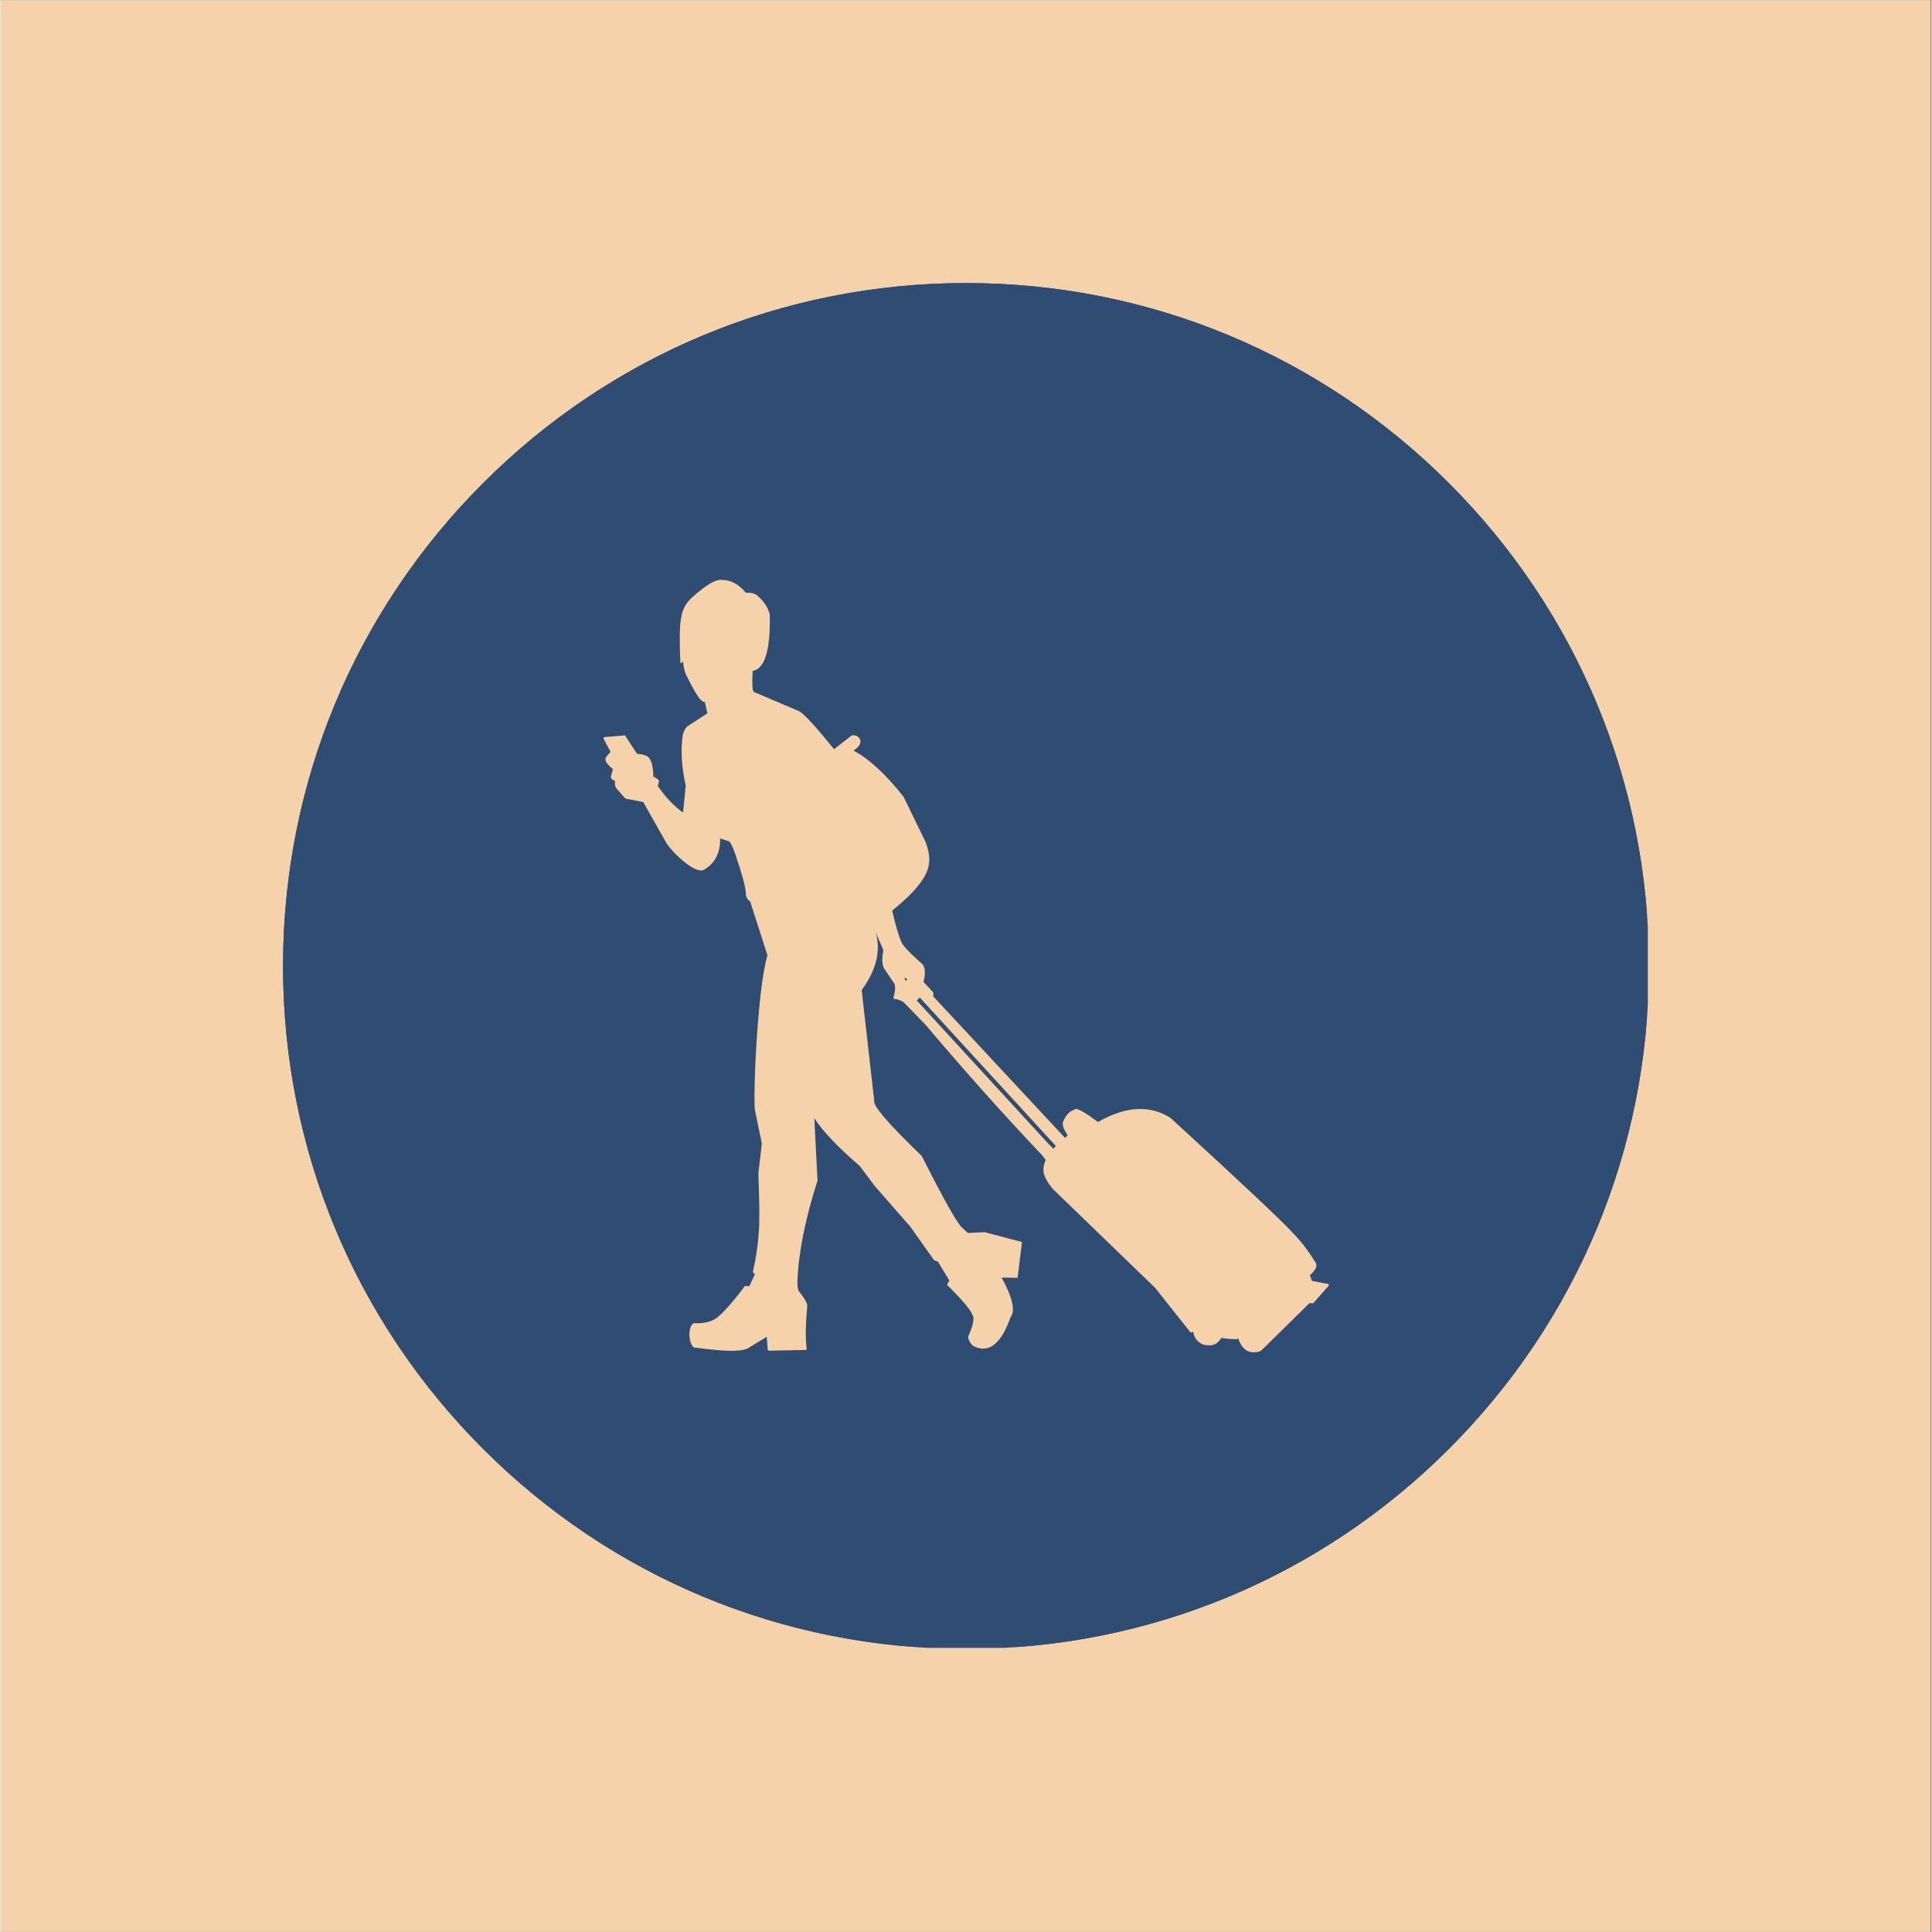 <svg xmlns="http://www.w3.org/2000/svg" xmlns:xlink="http://www.w3.org/1999/xlink" width="300" zoomAndPan="magnify" viewBox="0 0 224.88 225" height="300" preserveAspectRatio="xMidYMid meet" version="1.0"><rect x="0" y="0" width="224.88" height="225" fill="#808080" stroke="none"/><defs><clipPath id="69f4dcb5e4"><path d="M 0 0.059 L 224.762 0.059 L 224.762 224.938 L 0 224.938 Z M 0 0.059 " clip-rule="nonzero"/></clipPath><clipPath id="788afd3a3c"><path d="M 32.902 32.965 L 192 32.965 L 192 192 L 32.902 192 Z M 32.902 32.965 " clip-rule="nonzero"/></clipPath><clipPath id="ec883a2b69"><path d="M 112.441 192.035 C 91.203 192.035 71.211 183.77 56.203 168.734 C 41.168 153.73 32.902 133.734 32.902 112.5 C 32.902 91.266 41.168 71.27 56.203 56.266 C 71.211 41.23 91.203 32.965 112.441 32.965 C 133.676 32.965 153.672 41.23 168.676 56.266 C 183.711 71.301 191.977 91.266 191.977 112.5 C 191.977 133.734 183.711 153.73 168.676 168.734 C 153.672 183.77 133.676 192.035 112.441 192.035 M 112.441 37.73 C 92.477 37.73 73.688 45.52 59.574 59.633 C 45.461 73.75 37.672 92.535 37.672 112.5 C 37.672 132.465 45.461 151.25 59.574 165.367 C 73.688 179.48 92.477 187.27 112.441 187.27 C 132.402 187.27 151.191 179.48 165.305 165.367 C 179.418 151.25 187.207 132.465 187.207 112.5 C 187.207 92.535 179.418 73.75 165.305 59.633 C 151.191 45.52 132.402 37.73 112.441 37.73 " clip-rule="nonzero"/></clipPath><clipPath id="129e4d85ca"><path d="M 32.902 32.965 L 192 32.965 L 192 192 L 32.902 192 Z M 32.902 32.965 " clip-rule="nonzero"/></clipPath><clipPath id="e57ada536f"><path d="M 112.441 32.965 C 68.512 32.965 32.902 68.574 32.902 112.5 C 32.902 156.426 68.512 192.035 112.441 192.035 C 156.367 192.035 191.977 156.426 191.977 112.5 C 191.977 68.574 156.367 32.965 112.441 32.965 " clip-rule="nonzero"/></clipPath><clipPath id="4c510c3d87"><path d="M 70.105 67.523 L 154.812 67.523 L 154.812 157.477 L 70.105 157.477 Z M 70.105 67.523 " clip-rule="nonzero"/></clipPath></defs><g clip-path="url(#69f4dcb5e4)"><path fill="#ffffff" d="M 0 0.059 L 224.879 0.059 L 224.879 232.438 L 0 232.438 Z M 0 0.059 " fill-opacity="1" fill-rule="nonzero"/><path fill="#ffffff" d="M 0 0.059 L 224.879 0.059 L 224.879 224.941 L 0 224.941 Z M 0 0.059 " fill-opacity="1" fill-rule="nonzero"/><path fill="#f5d2aa" d="M 0 0.059 L 224.879 0.059 L 224.879 224.941 L 0 224.941 Z M 0 0.059 " fill-opacity="1" fill-rule="nonzero"/></g><g clip-path="url(#788afd3a3c)"><g clip-path="url(#ec883a2b69)"><path fill="#2f4c72" d="M 32.902 32.965 L 191.848 32.965 L 191.848 191.91 L 32.902 191.91 Z M 32.902 32.965 " fill-opacity="1" fill-rule="nonzero"/></g></g><g clip-path="url(#129e4d85ca)"><g clip-path="url(#e57ada536f)"><path fill="#2f4c72" d="M 32.902 32.965 L 191.691 32.965 L 191.691 191.75 L 32.902 191.75 Z M 32.902 32.965 " fill-opacity="1" fill-rule="nonzero"/></g></g><g clip-path="url(#4c510c3d87)"><path fill="#f5d2aa" d="M 83.812 67.801 Z M 83.52 97.395 Z M 105.305 113.816 L 105.609 114.066 L 105.352 114.23 Z M 94.301 128.613 L 94.379 128.617 L 94.414 129.086 L 94.379 128.617 L 94.301 128.613 L 94.297 128.613 Z M 94.414 129.09 Z M 132.762 129.426 C 133.012 129.426 133.258 129.441 133.5 129.465 C 133.258 129.441 133.012 129.426 132.762 129.426 C 132.512 129.426 132.262 129.441 132.004 129.465 C 132.262 129.441 132.512 129.426 132.762 129.426 Z M 125.27 129.465 C 125.336 129.465 125.418 129.484 125.516 129.52 C 125.418 129.484 125.336 129.465 125.27 129.465 C 125.207 129.465 125.16 129.484 125.133 129.52 C 125.16 129.484 125.207 129.465 125.27 129.465 Z M 124.602 132.148 Z M 107.051 116.164 L 122.898 133.457 L 122.621 133.785 L 121.953 133.113 L 106.711 116.523 L 107.031 116.184 Z M 108.992 146.566 C 109.016 146.566 109.035 146.566 109.055 146.566 C 109.035 146.566 109.016 146.566 108.992 146.566 C 108.973 146.566 108.949 146.566 108.926 146.566 C 108.949 146.566 108.973 146.566 108.992 146.566 Z M 87.203 150.156 Z M 143.656 155.68 C 143.656 155.68 143.652 155.68 143.652 155.68 C 143.648 155.68 143.648 155.68 143.645 155.68 Z M 145.906 157.223 C 145.906 157.223 145.902 157.223 145.902 157.223 C 145.902 157.223 145.898 157.223 145.898 157.223 Z M 146.129 157.227 C 146.133 157.227 146.133 157.227 146.137 157.227 C 146.137 157.227 146.141 157.227 146.141 157.227 C 146.141 157.227 146.137 157.227 146.137 157.227 C 146.133 157.227 146.133 157.227 146.129 157.227 Z M 83.875 67.523 C 83.16 67.523 82.031 68.223 80.496 69.621 C 79.797 70.25 79.387 71.043 79.258 71.996 C 79.086 72.848 79.059 74.559 79.172 77.125 C 79.207 77.199 79.238 77.238 79.277 77.238 C 79.336 77.238 79.402 77.141 79.473 76.945 C 79.547 77.785 79.715 78.426 79.984 78.867 C 80.918 80.773 81.562 81.73 81.918 81.73 C 81.949 81.73 81.98 81.723 82.004 81.707 L 82.324 83.074 L 80.012 84.574 C 79.773 84.762 79.586 85.102 79.449 85.602 C 79.199 87.402 79.316 89.367 79.801 91.492 L 79.484 94.637 C 78.395 93.844 77.418 92.812 76.555 91.539 L 76.695 90.918 C 76.594 90.762 76.375 90.605 76.031 90.445 C 76.012 89.484 75.875 88.801 75.625 88.395 C 75.434 88.039 74.934 87.84 74.133 87.793 L 72.723 85.641 L 70.43 85.832 C 70.418 85.832 70.406 85.832 70.395 85.832 C 70.27 85.832 70.215 85.902 70.234 86.039 L 71.047 87.566 C 70.543 88.074 70.352 88.395 70.469 88.527 C 70.492 88.773 70.773 89.125 71.32 89.582 L 71.062 90.52 C 71.168 90.754 71.336 90.883 71.562 90.914 C 71.535 91.34 71.578 91.625 71.691 91.77 L 72.773 93.004 L 74.848 93.406 L 77.578 98.223 C 78.07 98.938 78.734 99.641 79.57 100.328 C 80.445 101.027 81.117 101.375 81.586 101.375 C 81.715 101.375 81.828 101.348 81.926 101.297 C 83.203 100.547 83.832 99.332 83.805 97.652 L 84.887 97.992 C 85.102 98.27 85.34 98.793 85.605 99.566 C 86.441 102.016 86.844 103.598 86.812 104.316 C 86.957 104.695 87.117 104.91 87.293 104.953 L 89.316 111.25 C 88.707 113.332 88.242 117.453 87.918 123.613 C 87.793 126.652 87.773 128.531 87.855 129.262 L 88.664 133.164 L 88.258 136.648 C 88.395 140.219 88.41 142.508 88.301 143.523 C 88.234 144.832 88.016 146.328 87.645 148.008 C 87.586 148.109 87.656 148.238 87.859 148.395 L 87.195 149.809 C 87.043 149.785 86.922 149.77 86.828 149.77 C 86.664 149.77 86.59 149.812 86.609 149.891 C 85.383 151.488 84.453 152.57 83.812 153.133 C 83.188 153.781 82.297 154.105 81.145 154.105 C 81.016 154.105 80.879 154.102 80.742 154.094 C 80.465 154.234 80.297 154.598 80.238 155.176 C 80.195 155.98 80.363 156.562 80.734 156.93 C 82.805 157.188 84.223 157.316 84.992 157.316 C 85.004 157.316 85.016 157.316 85.023 157.316 C 85.074 157.316 85.121 157.316 85.172 157.316 C 85.965 157.316 86.566 157.23 86.973 157.062 L 89.238 155.68 L 89.355 157.223 L 89.508 157.301 L 93.633 157.219 C 93.66 157.227 93.684 157.227 93.707 157.227 C 93.801 157.227 93.859 157.172 93.879 157.059 C 93.73 155.891 93.754 154.25 93.949 152.133 C 94.012 151.848 93.684 151.254 92.965 150.352 C 92.844 150.109 92.793 149.707 92.812 149.137 C 92.945 145.82 93.723 141.941 95.148 137.496 L 94.773 130.219 C 95.707 131.691 97.477 133.551 100.074 135.801 L 101.785 138.09 L 105.961 142.867 L 108.738 146.785 L 109.168 146.93 L 110.504 149.137 C 110.238 149.547 110.188 149.754 110.355 149.754 C 112.062 151.445 113.008 152.582 113.195 153.152 C 113.453 153.473 113.285 154.309 112.699 155.656 C 112.688 155.977 112.863 156.336 113.23 156.727 C 113.652 156.953 114.055 157.062 114.438 157.062 C 115.707 157.062 116.777 155.836 117.641 153.375 C 118.207 152.633 117.855 151.102 116.586 148.785 L 118.449 148.816 L 118.961 144.645 L 114.629 143.5 L 112.668 143.594 L 112.031 143.016 C 111.496 142.621 109.918 139.824 107.285 134.625 C 103.406 130.883 101.562 128.738 101.75 128.188 L 100.289 115.305 C 101.988 112.996 102.539 110.762 101.941 108.605 L 102.816 110.652 C 102.645 111.582 102.656 112.273 102.859 112.723 L 104.098 114.555 C 104.246 114.926 104.203 115.496 103.969 116.266 L 104.086 116.223 L 104.062 116.348 C 104.082 116.348 104.102 116.348 104.121 116.348 C 104.414 116.348 104.762 116.465 105.164 116.703 L 107.777 119.398 C 112.34 124.801 116.852 129.848 121.312 134.543 L 121.727 135.082 C 121.41 135.777 121.367 136.395 121.598 136.93 C 121.762 137.422 122.098 137.949 122.602 138.516 L 134.469 149.984 L 138.504 155.07 C 138.52 155.145 138.566 155.184 138.641 155.184 C 138.707 155.184 138.801 155.152 138.914 155.094 C 138.965 155.582 139.176 155.977 139.551 156.281 C 139.832 156.543 140.227 156.676 140.738 156.676 C 140.812 156.676 140.887 156.672 140.969 156.664 C 141.438 156.637 141.844 156.355 142.176 155.824 C 142.895 155.914 143.414 155.961 143.738 155.961 C 144 155.961 144.137 155.93 144.145 155.871 C 144.5 156.949 145.102 157.488 145.945 157.488 C 146.199 157.488 146.469 157.438 146.766 157.344 L 152.434 151.77 L 152.879 151.773 L 154.688 149.719 C 154.703 149.578 154.645 149.508 154.512 149.508 C 154.504 149.508 154.496 149.508 154.488 149.508 L 152.734 149.176 L 152.488 148.523 C 153.227 147.859 153.43 147.34 153.105 146.969 C 152.273 145.625 151.406 144.5 150.516 143.602 C 149.387 142.336 144.629 137.859 136.242 130.176 C 135.152 129.492 133.984 129.152 132.73 129.152 C 131.211 129.152 129.566 129.656 127.805 130.668 C 126.465 129.66 125.609 129.152 125.238 129.152 C 125.141 129.152 125.074 129.188 125.043 129.254 C 124.516 129.398 124.094 129.836 123.777 130.562 C 123.609 130.949 123.77 131.48 124.262 132.164 C 124.293 132.215 124.195 132.332 123.973 132.523 L 108.617 116.031 L 108.645 115.594 L 107.492 114.348 C 107.734 113.406 107.699 112.727 107.387 112.316 C 105.746 110.855 104.91 109.949 104.883 109.59 C 104.602 109.023 104.258 107.844 103.844 106.043 C 106.625 103.812 108.055 101.953 108.137 100.465 C 108.23 99.867 108.098 99.066 107.734 98.062 L 105.176 92.805 C 103.125 90.199 101.184 88.402 99.352 87.414 C 100.207 86.824 100.375 86.281 99.855 85.789 C 99.641 85.68 99.461 85.625 99.312 85.625 C 99.215 85.625 99.129 85.648 99.062 85.703 L 97.07 87.246 C 95.016 84.703 93.676 83.234 93.043 82.844 L 87.73 80.578 C 87.559 80.477 87.512 79.66 87.594 78.133 C 89.008 77.91 89.672 75.719 89.59 71.559 C 89.398 70.789 88.938 70.074 88.207 69.418 C 87.938 69.156 87.551 69.027 87.047 69.027 C 86.969 69.027 86.887 69.031 86.805 69.035 C 86.016 68.078 85.121 67.578 84.113 67.539 L 84.047 67.539 C 83.992 67.527 83.934 67.523 83.875 67.523 Z M 83.875 67.523 " fill-opacity="1" fill-rule="nonzero"/></g></svg>